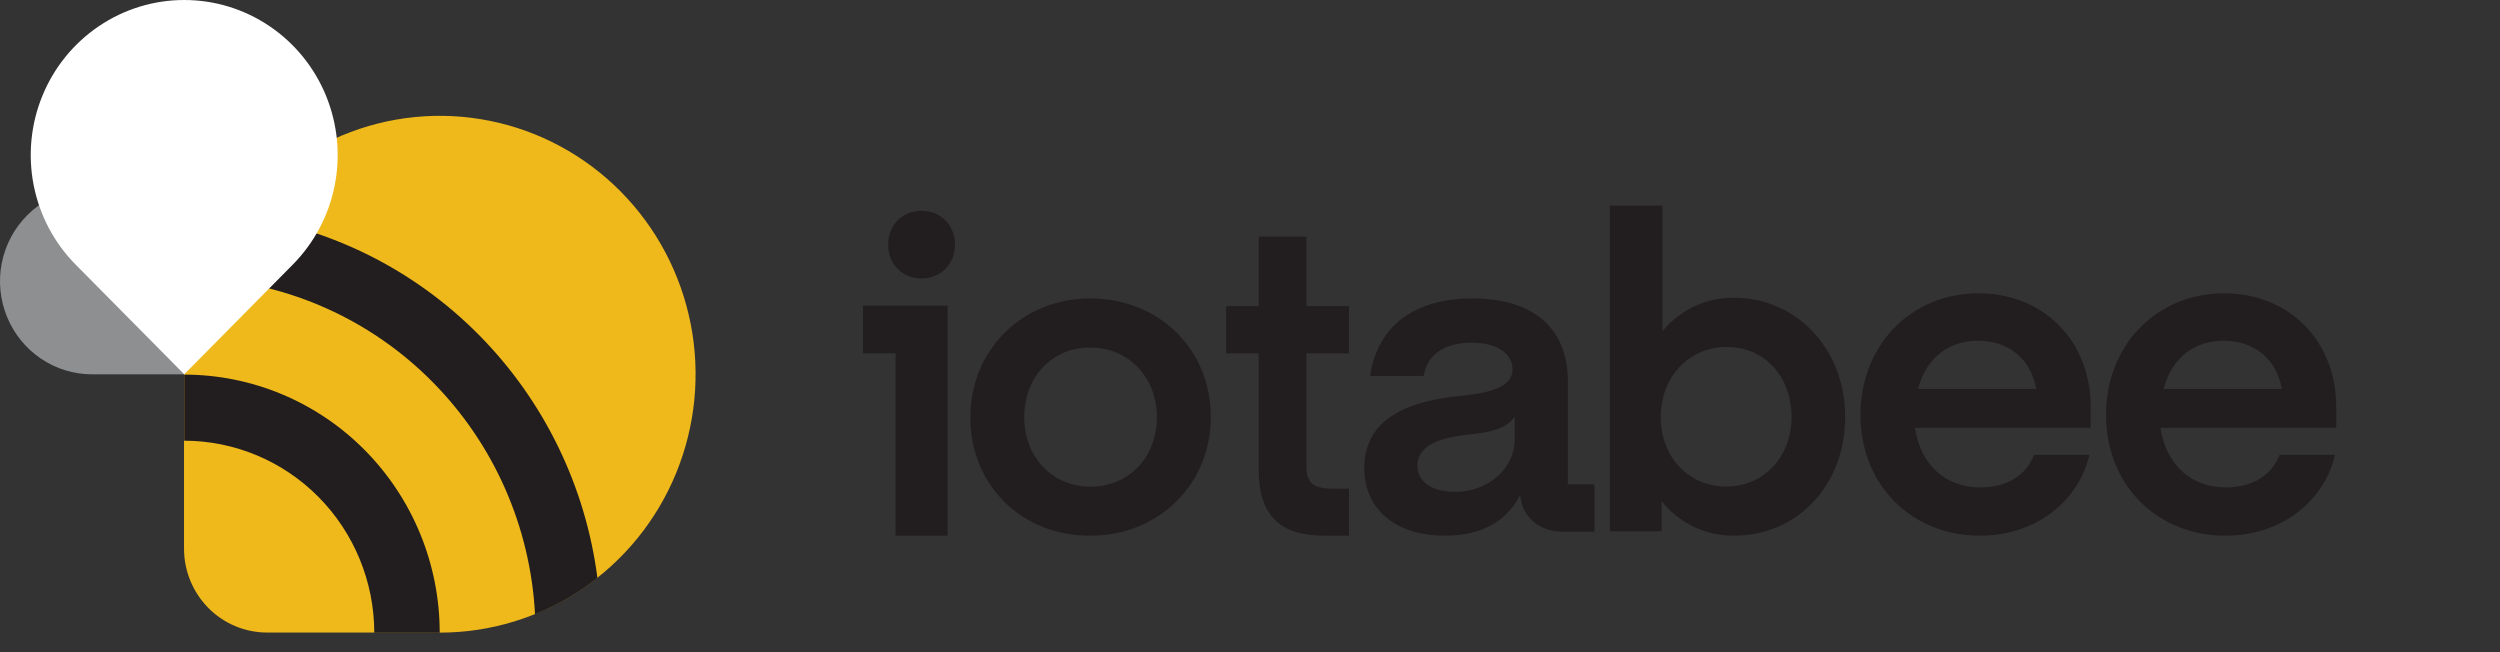 <svg width="115" height="30" viewBox="0 0 115 30" fill="none" xmlns="http://www.w3.org/2000/svg">
<rect x="0" y="0" width="115" height="30" fill="#333333" stroke="none"/>
<g clip-path="url(#clip0_6394_58365)">
<path fill-rule="evenodd" clip-rule="evenodd" d="M50.146 13.729C47.053 13.729 44.637 16.067 44.637 19.196C44.637 22.325 46.992 24.642 50.146 24.642C53.3 24.642 55.697 22.285 55.697 19.176C55.697 16.087 53.341 13.729 50.146 13.729V13.729ZM47.115 19.196C47.115 21.025 48.406 22.387 50.167 22.387C51.928 22.387 53.218 21.025 53.218 19.196C53.218 17.367 51.928 15.986 50.146 15.986C48.385 15.986 47.115 17.347 47.115 19.196V19.196ZM96.172 18.724C96.172 15.651 93.973 13.492 91.02 13.492C87.884 13.492 85.583 15.901 85.583 19.077C85.583 22.421 88.047 24.642 91.061 24.642C93.606 24.642 95.602 23.105 96.111 20.925H93.565C93.198 21.881 92.302 22.421 91.101 22.421C89.532 22.421 88.351 21.424 88.087 19.679H96.172V18.724H96.172V18.724ZM90.979 15.672C89.717 15.672 88.617 16.398 88.23 17.894H93.667C93.423 16.482 92.364 15.672 90.979 15.672ZM107.468 18.724C107.468 15.651 105.269 13.492 102.315 13.492C99.18 13.492 96.878 15.901 96.878 19.077C96.878 22.421 99.343 24.642 102.356 24.642C104.902 24.642 106.898 23.105 107.407 20.925H104.861C104.494 21.881 103.598 22.421 102.396 22.421C100.828 22.421 99.647 21.424 99.382 19.679H107.467V18.724H107.468V18.724ZM102.275 15.672C101.012 15.672 99.913 16.398 99.525 17.894H104.963C104.718 16.482 103.66 15.672 102.275 15.672ZM79.767 13.698C78.414 13.698 77.283 14.269 76.475 15.226V9.459H74.052V24.438H76.435V23.053C77.243 24.051 78.394 24.642 79.767 24.642C82.675 24.642 84.877 22.319 84.877 19.18C84.877 16.042 82.635 13.698 79.767 13.698ZM76.394 19.18C76.394 21.014 77.667 22.38 79.404 22.38C81.14 22.38 82.412 21.014 82.412 19.18C82.412 17.326 81.181 15.96 79.424 15.96C77.687 15.96 76.394 17.346 76.394 19.18V19.18ZM72.122 17.536C72.122 15.256 70.713 13.729 67.729 13.729C64.911 13.729 63.337 15.134 63.025 17.293H65.492C65.616 16.458 66.279 15.765 67.688 15.765C68.953 15.765 69.574 16.315 69.574 16.988C69.574 17.863 68.434 18.086 67.025 18.229C65.119 18.433 62.756 19.084 62.756 21.527C62.756 23.421 64.186 24.642 66.466 24.642C68.248 24.642 69.367 23.909 69.927 22.748C70.01 23.786 70.797 24.459 71.896 24.459H73.346V22.28H72.123V17.536H72.122V17.536ZM66.921 22.627C68.434 22.627 69.677 21.588 69.677 20.183V19.166C69.366 19.634 68.745 19.879 67.626 19.98C66.465 20.102 65.201 20.387 65.201 21.425C65.201 22.239 65.988 22.627 66.921 22.627V22.627Z" fill="#221E1F"/>
<path d="M41.194 16.249H39.695V14.058H43.591V24.643H41.194V16.249ZM40.854 11.253C40.854 10.352 41.513 9.697 42.392 9.697C43.271 9.697 43.931 10.352 43.931 11.253C43.931 12.153 43.271 12.808 42.392 12.808C41.513 12.808 40.854 12.153 40.854 11.253ZM60.959 24.643H62.051V22.481H61.475C60.572 22.481 60.096 22.355 60.096 21.466V16.257H62.051V14.081H60.096V10.884H57.902V14.081H56.403V16.257H57.902V21.599C57.902 23.744 58.895 24.643 60.959 24.643V24.643Z" fill="#221E1F"/>
<path d="M20.227 29.097H12.287C11.785 29.097 11.288 28.997 10.824 28.803C10.36 28.608 9.939 28.324 9.584 27.966C8.867 27.241 8.465 26.259 8.465 25.235V17.215C8.465 14.864 9.155 12.566 10.448 10.611C11.74 8.657 13.577 7.133 15.728 6.233C17.878 5.333 20.244 5.098 22.527 5.557C24.81 6.016 26.907 7.148 28.551 8.809C30.197 10.473 31.318 12.591 31.771 14.896C32.225 17.201 31.992 19.591 31.102 21.763C30.212 23.934 28.704 25.791 26.768 27.098C24.834 28.404 22.559 29.101 20.231 29.101L20.227 29.097Z" fill="#EFB91B"/>
<path d="M20.227 29.106H17.217C17.215 26.765 16.293 24.52 14.653 22.862C13.015 21.207 10.792 20.275 8.473 20.272V17.232C10.017 17.232 11.546 17.54 12.972 18.136C14.398 18.733 15.694 19.608 16.784 20.71C18.989 22.939 20.227 25.958 20.227 29.106H20.227ZM27.482 26.587C26.936 22.357 25.02 18.427 22.032 15.408C19.047 12.391 15.156 10.456 10.966 9.902C10.281 10.785 9.724 11.762 9.312 12.802C13.303 13.018 17.072 14.715 19.894 17.567C22.72 20.423 24.399 24.23 24.611 28.257C25.642 27.841 26.608 27.278 27.482 26.587V26.587Z" fill="#221E1F"/>
<path d="M8.474 12.939C8.474 12.092 8.226 11.264 7.76 10.56C7.295 9.857 6.633 9.308 5.859 8.984C5.085 8.66 4.232 8.575 3.411 8.74C2.588 8.906 1.833 9.313 1.241 9.912C0.648 10.511 0.245 11.273 0.081 12.103C-0.082 12.934 0.002 13.794 0.323 14.576C0.643 15.358 1.186 16.026 1.883 16.497C2.58 16.968 3.399 17.219 4.237 17.219H8.474V12.939Z" fill="#8D8F91"/>
<path d="M13.466 12.174C14.454 11.176 15.126 9.905 15.398 8.522C15.67 7.139 15.53 5.705 14.996 4.402C14.462 3.099 13.558 1.986 12.396 1.202C11.236 0.418 9.871 0 8.474 0C7.078 0 5.712 0.418 4.552 1.202C3.39 1.986 2.485 3.1 1.952 4.402C1.417 5.706 1.277 7.139 1.55 8.523C1.822 9.906 2.494 11.176 3.482 12.174L8.475 17.218L13.466 12.174Z" fill="white"/>
</g>
<defs>
<clipPath id="clip0_6394_58365">
<rect width="115" height="29.105" fill="white"/>
</clipPath>
</defs>
</svg>
